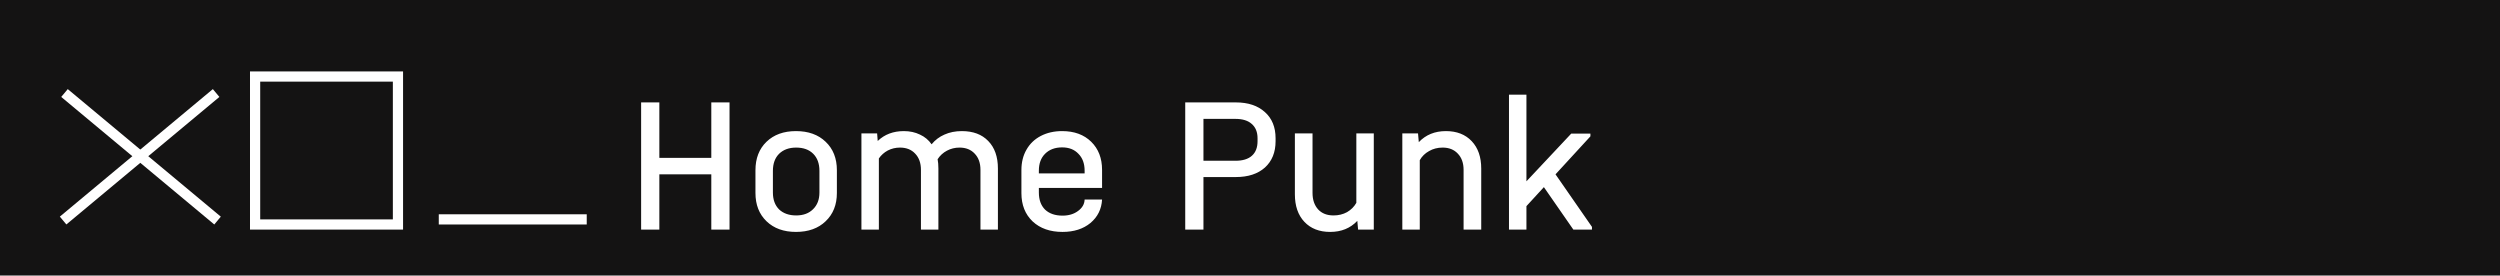 <svg width="490" height="54" viewBox="0 0 490 54" fill="none" xmlns="http://www.w3.org/2000/svg">
<path d="M0 0H490V54H0V0Z" fill="#141313"/>
<rect x="50" y="15" width="28" height="29" stroke="white" stroke-width="2"/>
<line x1="12.64" y1="18.232" x2="42.64" y2="43.232" stroke="white" stroke-width="2"/>
<line y1="-1" x2="39.051" y2="-1" transform="matrix(-0.768 0.64 0.64 0.768 43 19)" stroke="white" stroke-width="2"/>
<path d="M129.232 20.072V30.94H139.416V20.072H142.988V45H139.416V34.17H129.232V45H125.66V20.072H129.232ZM156.011 45.456C153.604 45.456 151.679 44.759 150.235 43.366C148.791 41.973 148.069 40.123 148.069 37.818V33.372C148.069 31.041 148.791 29.179 150.235 27.786C151.679 26.393 153.604 25.696 156.011 25.696C158.443 25.696 160.381 26.393 161.825 27.786C163.294 29.179 164.029 31.041 164.029 33.372V37.818C164.029 40.123 163.294 41.973 161.825 43.366C160.381 44.759 158.443 45.456 156.011 45.456ZM156.049 42.226C157.442 42.226 158.544 41.821 159.355 41.01C160.191 40.199 160.609 39.11 160.609 37.742V33.486C160.609 32.067 160.203 30.953 159.393 30.142C158.582 29.331 157.467 28.926 156.049 28.926C154.655 28.926 153.541 29.331 152.705 30.142C151.894 30.953 151.489 32.067 151.489 33.486V37.742C151.489 39.135 151.894 40.237 152.705 41.048C153.541 41.833 154.655 42.226 156.049 42.226ZM188.523 25.696C190.727 25.696 192.449 26.342 193.691 27.634C194.957 28.926 195.591 30.725 195.591 33.03V45H192.171V33.296C192.171 31.953 191.791 30.889 191.031 30.104C190.296 29.319 189.308 28.926 188.067 28.926C187.18 28.926 186.357 29.129 185.597 29.534C184.837 29.939 184.229 30.497 183.773 31.206C183.874 31.713 183.925 32.321 183.925 33.03V45H180.505V33.296C180.505 31.953 180.125 30.889 179.365 30.104C178.63 29.319 177.642 28.926 176.401 28.926C175.539 28.926 174.741 29.116 174.007 29.496C173.297 29.876 172.715 30.395 172.259 31.054V45H168.839V26.152H171.917L172.031 27.634C173.373 26.342 175.083 25.696 177.161 25.696C178.326 25.696 179.377 25.924 180.315 26.38C181.252 26.811 182.012 27.444 182.595 28.28C183.279 27.444 184.115 26.811 185.103 26.38C186.116 25.924 187.256 25.696 188.523 25.696ZM203.617 36.83V37.742C203.617 39.161 204.022 40.275 204.833 41.086C205.669 41.871 206.809 42.264 208.253 42.264C209.469 42.264 210.482 41.96 211.293 41.352C212.129 40.744 212.56 39.997 212.585 39.11H216.005C215.904 40.985 215.144 42.517 213.725 43.708C212.306 44.873 210.482 45.456 208.253 45.456C205.821 45.456 203.87 44.772 202.401 43.404C200.932 42.011 200.197 40.161 200.197 37.856V33.334C200.197 31.814 200.526 30.484 201.185 29.344C201.844 28.179 202.781 27.279 203.997 26.646C205.213 26.013 206.606 25.696 208.177 25.696C210.558 25.696 212.458 26.393 213.877 27.786C215.296 29.179 216.005 31.016 216.005 33.296V36.83H203.617ZM208.177 28.888C206.784 28.888 205.669 29.306 204.833 30.142C204.022 30.953 203.617 32.055 203.617 33.448V33.98H212.585V33.448C212.585 32.055 212.18 30.953 211.369 30.142C210.584 29.306 209.52 28.888 208.177 28.888ZM242.223 20.072C244.63 20.072 246.53 20.705 247.923 21.972C249.316 23.213 250.013 24.923 250.013 27.102V27.672C250.013 29.851 249.316 31.573 247.923 32.84C246.53 34.081 244.63 34.702 242.223 34.702H235.877V45H232.305V20.072H242.223ZM242.147 31.51C243.566 31.51 244.642 31.181 245.377 30.522C246.112 29.863 246.479 28.913 246.479 27.672V27.102C246.479 25.886 246.099 24.949 245.339 24.29C244.604 23.631 243.54 23.302 242.147 23.302H235.877V31.51H242.147ZM269.263 26.152V45H266.185L266.033 43.29C264.665 44.734 262.892 45.456 260.713 45.456C258.585 45.456 256.901 44.797 255.659 43.48C254.418 42.163 253.797 40.364 253.797 38.084V26.152H257.255V37.818C257.255 39.161 257.623 40.237 258.357 41.048C259.092 41.833 260.093 42.226 261.359 42.226C262.347 42.226 263.234 42.011 264.019 41.58C264.805 41.124 265.413 40.516 265.843 39.756V26.152H269.263ZM283.405 25.696C285.533 25.696 287.218 26.355 288.459 27.672C289.701 28.989 290.321 30.775 290.321 33.03V45H286.863V33.296C286.863 31.953 286.483 30.889 285.723 30.104C284.989 29.319 284.001 28.926 282.759 28.926C281.771 28.926 280.885 29.154 280.099 29.61C279.314 30.041 278.706 30.636 278.275 31.396V45H274.855V26.152H277.933L278.085 27.862C279.453 26.418 281.227 25.696 283.405 25.696ZM312.025 44.468V45H308.377L302.601 36.678L299.181 40.402V45H295.761V18.552H299.181V35.538L307.959 26.19H311.721V26.722L304.881 34.17L312.025 44.468Z" fill="white"/>
<line x1="86" y1="43" x2="115" y2="43" stroke="white" stroke-width="2"/>
</svg>
